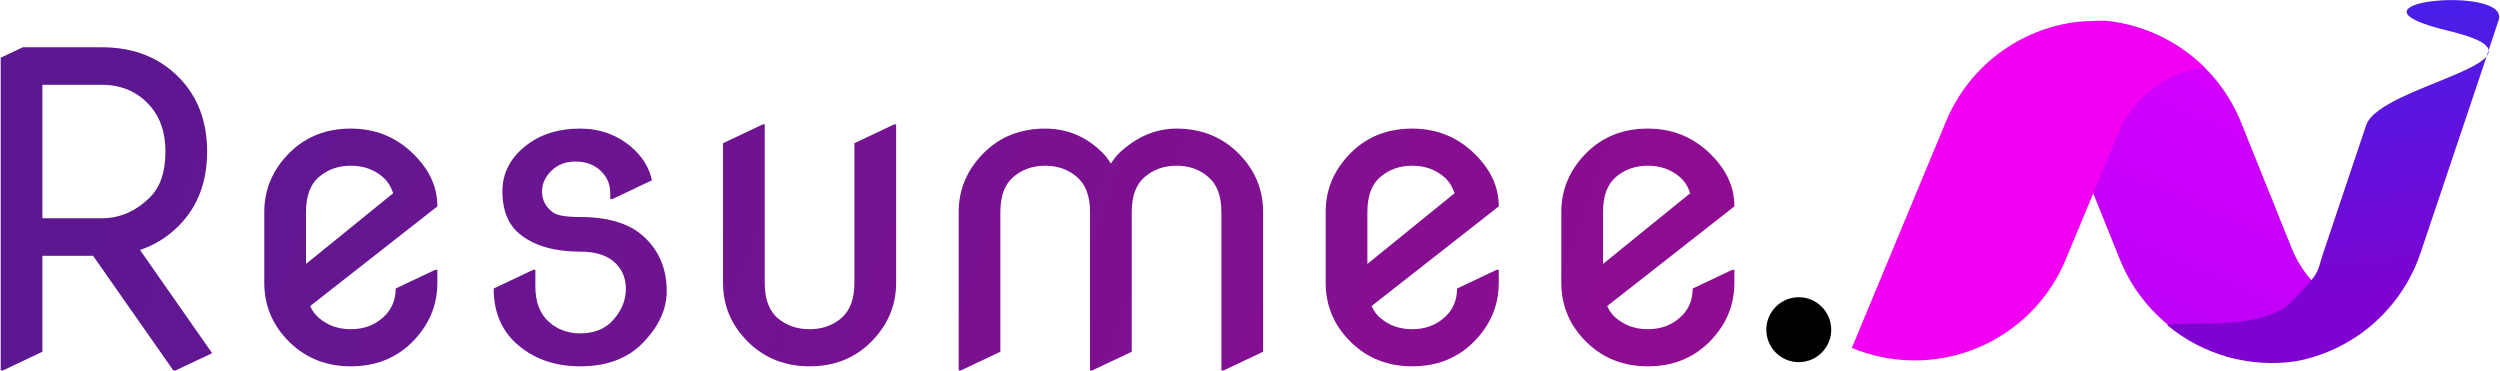 <svg width="2927" height="434" viewBox="0 0 2927 434" fill="none" xmlns="http://www.w3.org/2000/svg">
<path d="M2377.18 43.73L2481.88 303.616C2491.81 328.357 2506.83 350.732 2525.97 369.285C2545.45 388.128 2568.7 402.624 2594.2 411.814C2619.69 421.005 2646.85 424.68 2673.87 422.598C2712.41 418.178 2748.68 402.124 2777.87 376.574C2779.95 374.351 2781.88 371.968 2783.73 369.585C2761.55 366.443 2740.58 357.521 2722.94 343.712C2705.29 329.904 2691.59 311.697 2683.21 290.92L2623.62 142.745C2610.48 110.41 2588.74 82.281 2560.77 61.399C2532.8 40.517 2499.65 27.677 2464.91 24.266C2434.53 23.653 2404.44 30.328 2377.18 43.73Z" fill="url(#paint0_linear_1635_20)"/>
<path d="M2719.5 297.873L2770.28 146.576C2786.44 98.432 3008.59 69.933 2866.53 36.048C2724.47 2.163 2939.02 -18.276 2925.46 23.431C2911.9 65.137 2834.08 295.778 2834.08 295.778C2823.27 328.055 2804.05 356.862 2778.38 379.221C2752.71 401.58 2721.54 416.679 2688.08 422.957C2661.27 426.934 2633.92 425.177 2607.84 417.802C2581.77 410.427 2557.55 397.602 2536.8 380.175C2558.74 375.655 2648.41 388.383 2683.15 353.047C2717.89 317.711 2712.43 319.134 2719.5 297.873Z" fill="url(#paint1_linear_1635_20)"/>
<path d="M2479.78 156.664L2418.48 304.014C2398.98 350.903 2361.65 388.128 2314.7 407.501C2267.75 426.874 2215.03 426.809 2168.13 407.32L2278.44 142.073C2291.48 110.635 2312.69 83.251 2339.87 62.753C2367.04 42.254 2399.2 29.385 2433.02 25.475C2460.04 23.393 2487.2 27.069 2512.69 36.259C2538.19 45.449 2561.44 59.945 2580.92 78.788C2558.71 81.754 2537.67 90.512 2519.91 104.182C2502.16 117.851 2488.32 135.952 2479.78 156.664Z" fill="url(#paint2_linear_1635_20)"/>
<path d="M0.828 433.766V67.555L26.707 55.348H119.236C156.346 55.348 186.456 67.148 209.568 90.748C231.541 113.209 242.527 142.099 242.527 177.418C242.527 212.9 231.541 241.79 209.568 264.088C196.548 277.272 181.329 286.793 163.914 292.652L248.387 413.502L205.418 433.766H202.977L108.982 299.488H49.656V411.793L3.27 433.766H0.828ZM49.656 255.543H119.236C140.558 255.543 159.52 247.161 176.121 230.397C187.84 218.515 193.699 200.856 193.699 177.418C193.699 155.608 187.84 137.949 176.121 124.439C161.635 107.675 142.674 99.293 119.236 99.293H49.656V255.543Z" fill="url(#paint3_linear_1635_20)"/>
<path d="M512.059 315.846V331.227C512.059 358.082 501.967 381.438 481.785 401.295C462.905 419.687 439.223 428.883 410.74 428.883C382.583 428.883 358.901 419.687 339.695 401.295C319.513 381.764 309.422 358.408 309.422 331.227V248.219C309.422 221.363 319.513 198.007 339.695 178.15C358.576 159.759 382.257 150.563 410.74 150.563C438.41 150.563 462.091 159.759 481.785 178.15C501.967 197.031 512.059 218.027 512.059 241.139V241.627L363.133 358.326C365.574 363.86 368.992 368.499 373.387 372.242C383.641 381.031 396.092 385.426 410.74 385.426C425.389 385.426 437.758 381.031 447.85 372.242C458.104 363.453 463.23 351.979 463.23 337.818L509.617 315.846H512.059ZM358.25 309.01L460.301 226.246C457.697 218.271 453.628 211.923 448.094 207.203C437.84 198.414 425.389 194.02 410.74 194.02C396.092 194.02 383.641 198.414 373.387 207.203C363.296 215.829 358.25 229.501 358.25 248.219V309.01Z" fill="url(#paint4_linear_1635_20)"/>
<path d="M577.977 337.818L624.363 315.846H626.805V335.377C626.805 353.606 632.094 367.441 642.674 376.881C652.765 385.833 664.972 390.309 679.295 390.309C695.896 390.309 708.836 385.019 718.113 374.44C727.879 363.372 732.762 351.328 732.762 338.307C732.762 324.309 727.553 313.242 717.137 305.104C708.185 298.105 695.49 294.606 679.051 294.606C650.079 294.606 627.212 288.258 610.447 275.563C595.636 264.495 588.23 247.324 588.23 224.049C588.23 201.425 598.566 182.708 619.236 167.897C635.35 156.341 655.369 150.563 679.295 150.563C702.244 150.563 722.182 157.724 739.109 172.047C752.13 183.277 760.187 196.298 763.279 211.109L716.893 233.082H714.451V226.002C714.451 217.538 712.01 210.296 707.127 204.273C699.314 194.182 688.165 189.137 673.68 189.137C662.124 189.137 652.684 192.799 645.359 200.123C638.198 207.285 634.617 215.26 634.617 224.049C634.617 234.466 639.012 242.766 647.801 248.951C652.684 252.369 663.1 254.078 679.051 254.078C712.091 254.078 736.912 261.647 753.514 276.783C771.58 293.222 780.613 314.625 780.613 340.992C780.613 362.151 771.255 382.333 752.537 401.539C734.796 419.768 710.382 428.883 679.295 428.883C651.137 428.883 627.456 421.07 608.25 405.445C588.068 389.007 577.977 366.464 577.977 337.818Z" fill="url(#paint5_linear_1635_20)"/>
<path d="M1049.17 145.68V331.227C1049.17 358.082 1039.08 381.438 1018.89 401.295C1000.01 419.687 976.333 428.883 947.85 428.883C919.692 428.883 896.01 419.687 876.805 401.295C856.622 381.764 846.531 358.408 846.531 331.227V167.652L892.918 145.68H895.359V331.227C895.359 349.944 900.405 363.697 910.496 372.486C920.75 381.113 933.201 385.426 947.85 385.426C962.498 385.426 974.868 381.113 984.959 372.486C995.213 363.697 1000.34 349.944 1000.34 331.227V167.652L1046.73 145.68H1049.17Z" fill="url(#paint6_linear_1635_20)"/>
<path d="M1122.41 433.766V248.219C1122.41 221.363 1132.5 198.007 1152.68 178.15C1171.56 159.759 1195.25 150.563 1223.73 150.563C1249.61 150.563 1271.99 160.003 1290.87 178.883C1294.45 182.464 1297.7 186.695 1300.63 191.578C1303.56 186.858 1306.82 182.708 1310.4 179.127C1330.74 160.084 1353.12 150.563 1377.54 150.563C1405.69 150.563 1429.38 159.759 1448.58 178.15C1468.76 197.682 1478.86 221.038 1478.86 248.219V411.793L1432.47 433.766H1430.03V248.219C1430.03 229.501 1424.9 215.829 1414.65 207.203C1404.56 198.414 1392.19 194.02 1377.54 194.02C1362.89 194.02 1350.44 198.414 1340.18 207.203C1330.09 215.829 1325.05 229.501 1325.05 248.219V411.793L1278.66 433.766H1276.22V248.219C1276.22 229.501 1271.09 215.829 1260.84 207.203C1250.75 198.414 1238.38 194.02 1223.73 194.02C1209.08 194.02 1196.63 198.414 1186.38 207.203C1176.28 215.829 1171.24 229.501 1171.24 248.219V411.793L1124.85 433.766H1122.41Z" fill="url(#paint7_linear_1635_20)"/>
<path d="M1754.73 315.846V331.227C1754.73 358.082 1744.64 381.438 1724.46 401.295C1705.58 419.687 1681.9 428.883 1653.42 428.883C1625.26 428.883 1601.58 419.687 1582.37 401.295C1562.19 381.764 1552.1 358.408 1552.1 331.227V248.219C1552.1 221.363 1562.19 198.007 1582.37 178.15C1601.25 159.759 1624.93 150.563 1653.42 150.563C1681.09 150.563 1704.77 159.759 1724.46 178.15C1744.64 197.031 1754.73 218.027 1754.73 241.139V241.627L1605.81 358.326C1608.25 363.86 1611.67 368.499 1616.06 372.242C1626.32 381.031 1638.77 385.426 1653.42 385.426C1668.06 385.426 1680.43 381.031 1690.53 372.242C1700.78 363.453 1705.91 351.979 1705.91 337.818L1752.29 315.846H1754.73ZM1600.93 309.01L1702.98 226.246C1700.37 218.271 1696.3 211.923 1690.77 207.203C1680.52 198.414 1668.06 194.02 1653.42 194.02C1638.77 194.02 1626.32 198.414 1616.06 207.203C1605.97 215.829 1600.93 229.501 1600.93 248.219V309.01Z" fill="url(#paint8_linear_1635_20)"/>
<path d="M2030.61 315.846V331.227C2030.61 358.082 2020.52 381.438 2000.34 401.295C1981.46 419.687 1957.78 428.883 1929.29 428.883C1901.14 428.883 1877.46 419.687 1858.25 401.295C1838.07 381.764 1827.98 358.408 1827.98 331.227V248.219C1827.98 221.363 1838.07 198.007 1858.25 178.15C1877.13 159.759 1900.81 150.563 1929.29 150.563C1956.96 150.563 1980.65 159.759 2000.34 178.15C2020.52 197.031 2030.61 218.027 2030.61 241.139V241.627L1881.69 358.326C1884.13 363.86 1887.55 368.499 1891.94 372.242C1902.2 381.031 1914.65 385.426 1929.29 385.426C1943.94 385.426 1956.31 381.031 1966.4 372.242C1976.66 363.453 1981.79 351.979 1981.79 337.818L2028.17 315.846H2030.61ZM1876.8 309.01L1978.86 226.246C1976.25 218.271 1972.18 211.923 1966.65 207.203C1956.39 198.414 1943.94 194.02 1929.29 194.02C1914.65 194.02 1902.2 198.414 1891.94 207.203C1881.85 215.829 1876.8 229.501 1876.8 248.219V309.01Z" fill="url(#paint9_linear_1635_20)"/>
<path d="M2144 386C2144 406.987 2126.99 424 2106 424C2085.01 424 2068 406.987 2068 386C2068 365.013 2085.01 348 2106 348C2126.99 348 2144 365.013 2144 386Z" fill="black"/>
<defs>
<linearGradient id="paint0_linear_1635_20" x1="239.788" y1="292.252" x2="751.293" y2="-881.631" gradientUnits="userSpaceOnUse">
<stop stop-color="#7F00E8"/>
<stop offset="1" stop-color="#DE00FF"/>
</linearGradient>
<linearGradient id="paint1_linear_1635_20" x1="2200.75" y1="421.393" x2="2128.3" y2="-229.662" gradientUnits="userSpaceOnUse">
<stop stop-color="#7F02D0"/>
<stop offset="1" stop-color="#153AFF"/>
</linearGradient>
<linearGradient id="paint2_linear_1635_20" x1="-3237.59" y1="-360.2" x2="-1973.97" y2="718.737" gradientUnits="userSpaceOnUse">
<stop stop-color="#FF52E2"/>
<stop offset="1" stop-color="#F200F2"/>
</linearGradient>
<linearGradient id="paint3_linear_1635_20" x1="48.107" y1="202.475" x2="2891.48" y2="1189.89" gradientUnits="userSpaceOnUse">
<stop stop-color="#5B1891"/>
<stop offset="1" stop-color="#AE0591"/>
</linearGradient>
<linearGradient id="paint4_linear_1635_20" x1="48.107" y1="202.475" x2="2891.48" y2="1189.89" gradientUnits="userSpaceOnUse">
<stop stop-color="#5B1891"/>
<stop offset="1" stop-color="#AE0591"/>
</linearGradient>
<linearGradient id="paint5_linear_1635_20" x1="48.107" y1="202.475" x2="2891.48" y2="1189.89" gradientUnits="userSpaceOnUse">
<stop stop-color="#5B1891"/>
<stop offset="1" stop-color="#AE0591"/>
</linearGradient>
<linearGradient id="paint6_linear_1635_20" x1="48.107" y1="202.475" x2="2891.48" y2="1189.89" gradientUnits="userSpaceOnUse">
<stop stop-color="#5B1891"/>
<stop offset="1" stop-color="#AE0591"/>
</linearGradient>
<linearGradient id="paint7_linear_1635_20" x1="48.107" y1="202.475" x2="2891.48" y2="1189.89" gradientUnits="userSpaceOnUse">
<stop stop-color="#5B1891"/>
<stop offset="1" stop-color="#AE0591"/>
</linearGradient>
<linearGradient id="paint8_linear_1635_20" x1="48.107" y1="202.475" x2="2891.48" y2="1189.89" gradientUnits="userSpaceOnUse">
<stop stop-color="#5B1891"/>
<stop offset="1" stop-color="#AE0591"/>
</linearGradient>
<linearGradient id="paint9_linear_1635_20" x1="48.107" y1="202.475" x2="2891.48" y2="1189.89" gradientUnits="userSpaceOnUse">
<stop stop-color="#5B1891"/>
<stop offset="1" stop-color="#AE0591"/>
</linearGradient>
</defs>
</svg>
